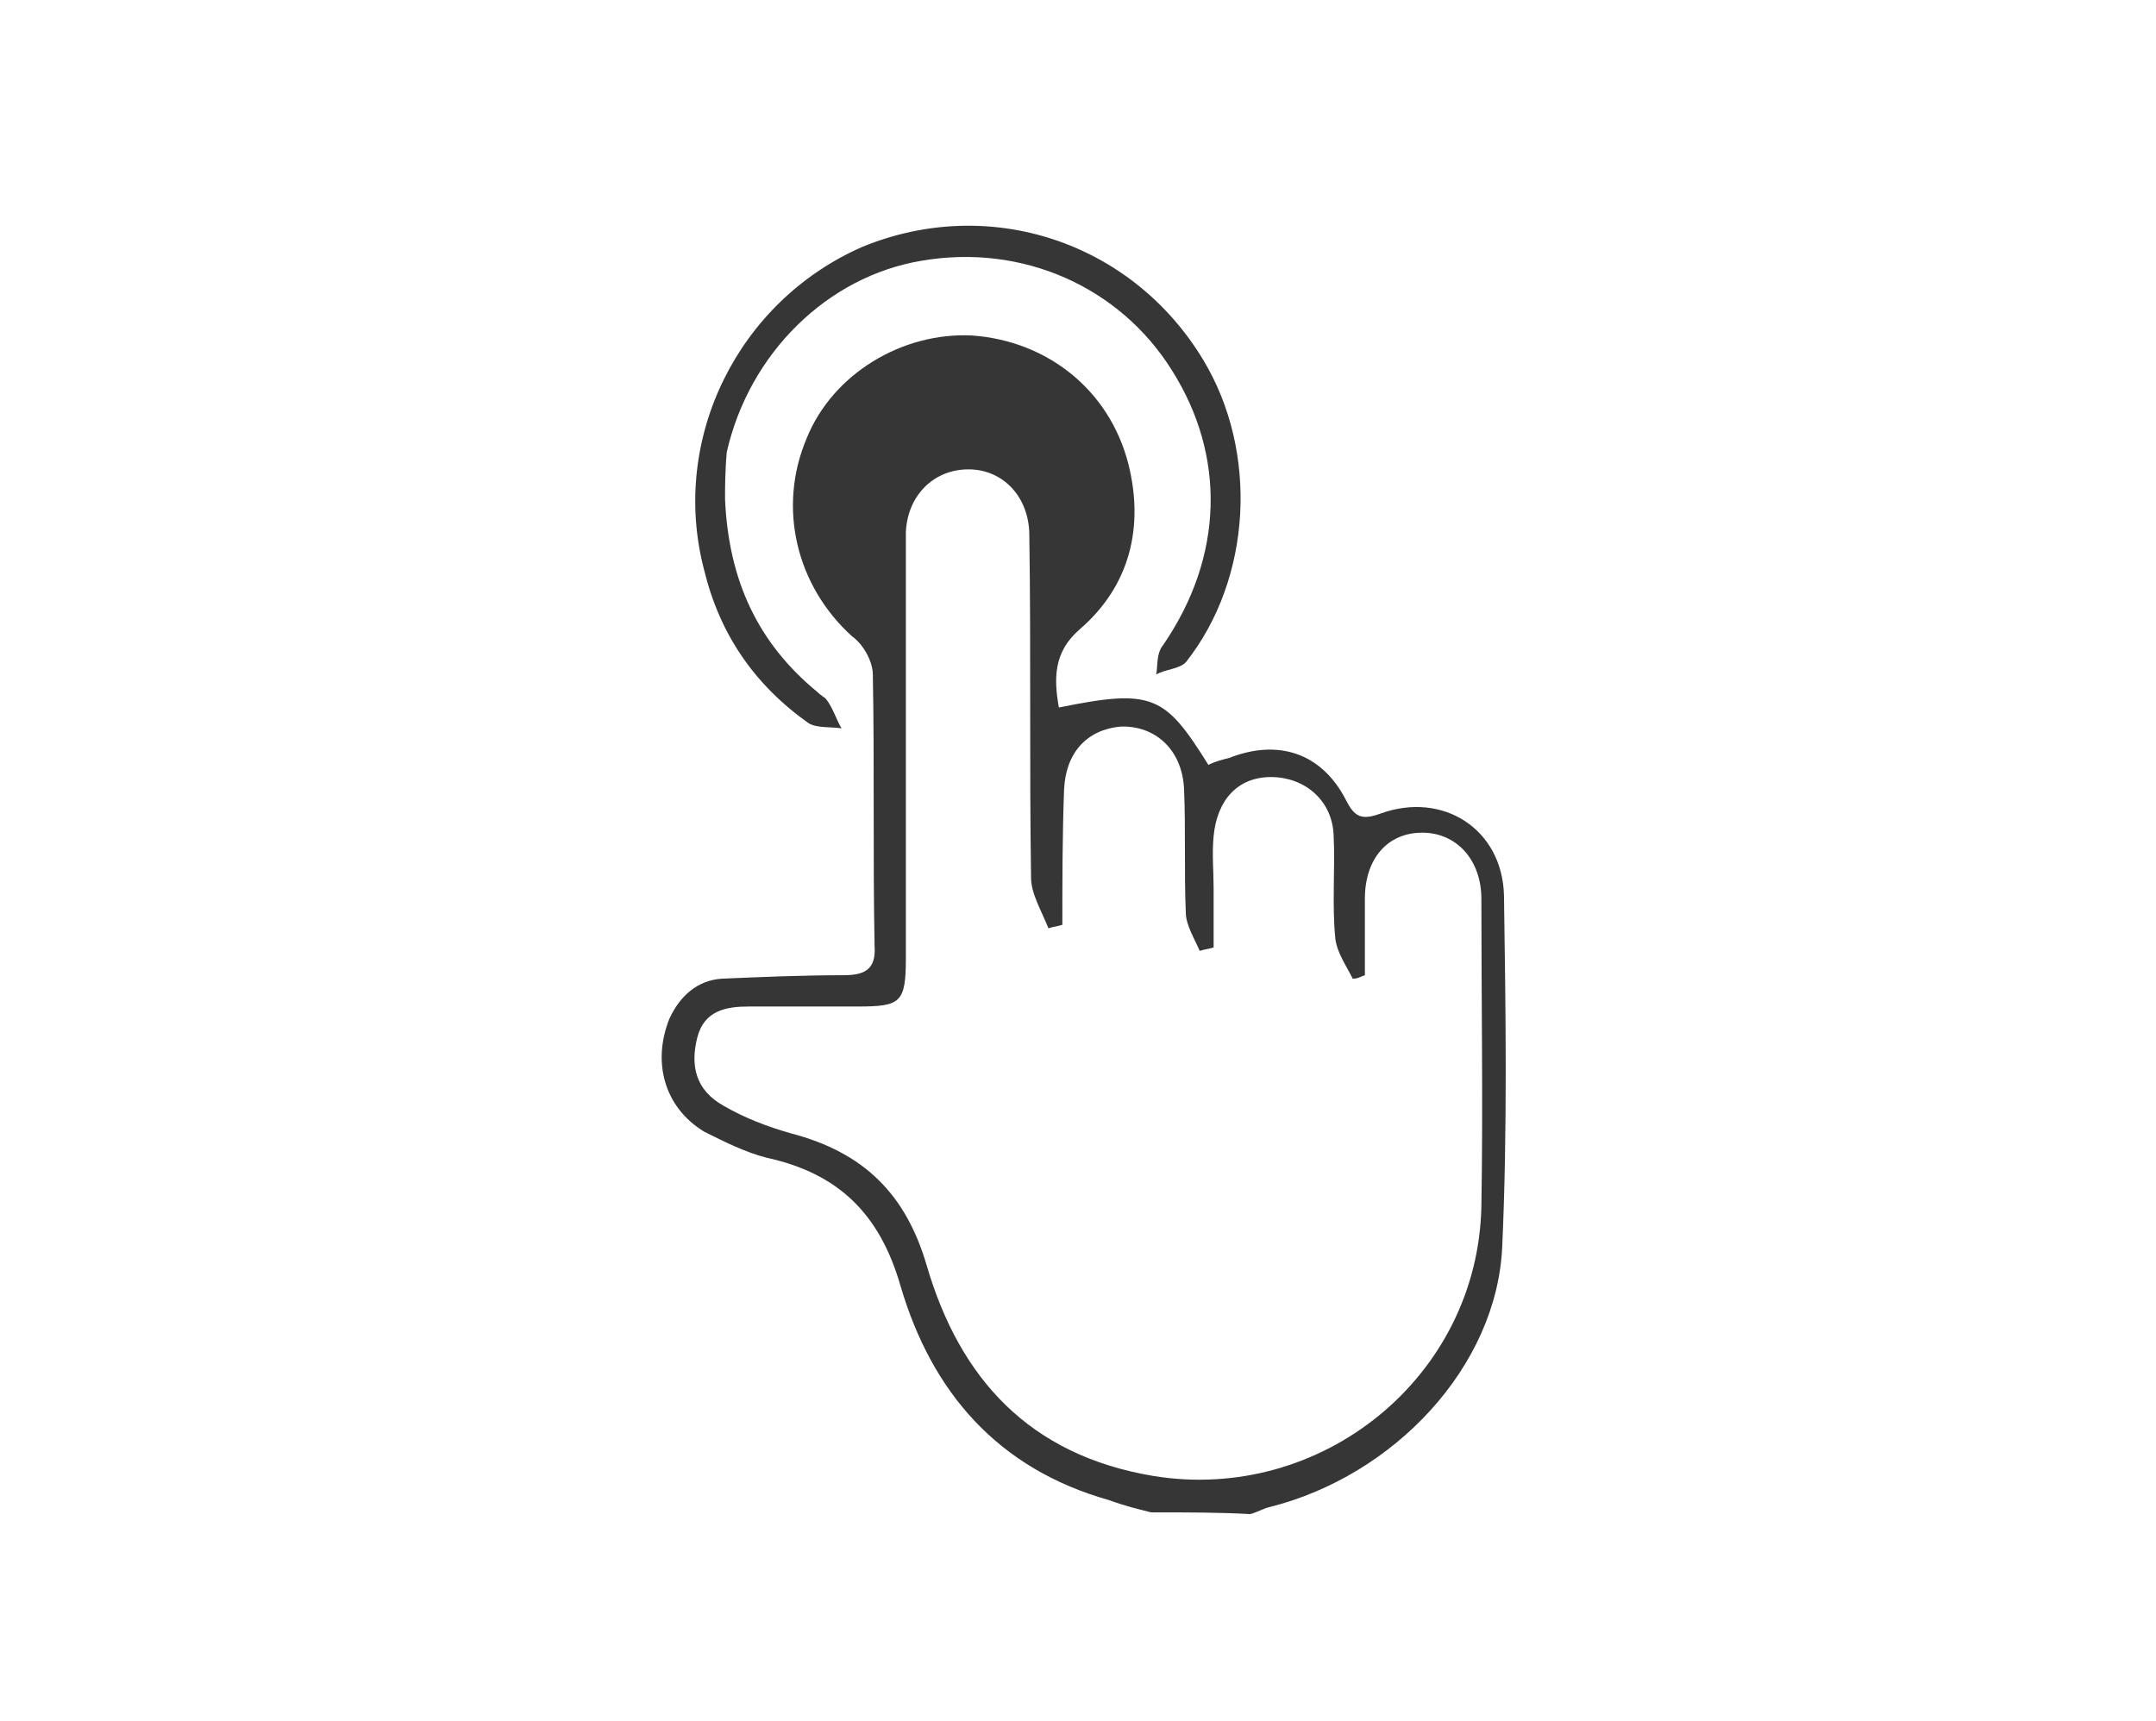 <?xml version="1.0" encoding="utf-8"?>
<!-- Generator: Adobe Illustrator 18.0.0, SVG Export Plug-In . SVG Version: 6.00 Build 0)  -->
<!DOCTYPE svg PUBLIC "-//W3C//DTD SVG 1.1//EN" "http://www.w3.org/Graphics/SVG/1.1/DTD/svg11.dtd">
<svg version="1.1" id="Layer_1" xmlns="http://www.w3.org/2000/svg" xmlns:xlink="http://www.w3.org/1999/xlink" x="0px" y="0px"
	 width="124px" height="99px" viewBox="0 0 124 99" enable-background="new 0 0 124 99" xml:space="preserve">
<g>
	<g>
		<g>
			<g>
				<path fill="#363636" d="M66.2,87c-0.8-0.2-1.6-0.4-2.4-0.7c-6.4-1.8-10.2-6.2-12-12.3c-1.2-4.2-3.6-6.5-7.7-7.4
					c-1.2-0.3-2.4-0.9-3.6-1.5c-2.3-1.4-3-4-2-6.5c0.6-1.3,1.6-2.2,3-2.3c2.3-0.1,4.7-0.2,7-0.2c1.2,0,1.9-0.3,1.8-1.7
					c-0.1-5.2,0-10.4-0.1-15.6c0-0.7-0.5-1.7-1.2-2.2c-3.2-2.9-4.3-7.4-2.6-11.4c1.5-3.7,5.5-6.1,9.5-5.9c4.3,0.3,7.9,3.1,9,7.4
					c0.9,3.6,0.1,7-2.8,9.5c-1.5,1.3-1.5,2.8-1.2,4.5c5.4-1.1,6.1-0.7,8.6,3.3c0.4-0.2,0.8-0.3,1.2-0.4c2.8-1.1,5.3-0.3,6.7,2.4
					c0.5,1,0.9,1.2,2,0.8c3.6-1.3,7,0.9,7.1,4.7c0.1,6.7,0.2,13.5-0.1,20.2c-0.3,6.9-6.2,13.2-13.4,15c-0.4,0.1-0.7,0.3-1.1,0.4
					C70.2,87,68.3,87,66.2,87z M61.1,53.2c-0.3,0.1-0.5,0.1-0.8,0.2c-0.4-1-1-2-1-2.9c-0.1-6.6,0-13.1-0.1-19.7
					c0-2.2-1.5-3.8-3.5-3.8c-2,0-3.5,1.5-3.6,3.6c0,0.5,0,1,0,1.5c0,7.6,0,15.4,0,23c0,2.6-0.3,2.8-2.8,2.8c-2,0-4.2,0-6.2,0
					c-1.3,0-2.6,0.2-3,1.8c-0.4,1.6-0.1,3,1.5,3.9c1.2,0.7,2.5,1.2,3.9,1.6c4.2,1.1,6.6,3.5,7.8,7.6c1.9,6.5,5.9,10.9,13,12.1
					c9.7,1.6,18.7-5.7,18.9-15.5c0.1-5.9,0-11.8,0-17.7c0-2.2-1.4-3.8-3.4-3.8c-2,0-3.3,1.5-3.3,3.8c0,1.5,0,2.9,0,4.4
					c-0.3,0.1-0.4,0.2-0.7,0.2c-0.4-0.8-0.9-1.5-1-2.3c-0.2-2,0-4-0.1-6c-0.1-2-1.7-3.3-3.6-3.3c-1.9,0-3.1,1.3-3.3,3.4
					c-0.1,1,0,2,0,3c0,1.2,0,2.2,0,3.4c-0.3,0.1-0.5,0.1-0.8,0.2c-0.3-0.7-0.8-1.5-0.8-2.2c-0.1-2.3,0-4.7-0.1-7.1
					c-0.1-2.3-1.7-3.7-3.7-3.6c-1.9,0.2-3.1,1.5-3.2,3.6C61.1,48.1,61.1,50.6,61.1,53.2z"/>
			</g>
		</g>
		<g>
			<path fill="#363636" d="M41.7,28.7c0.2,4.7,1.9,8.3,5.3,11.1c0.2,0.2,0.4,0.3,0.5,0.4c0.4,0.5,0.6,1.2,0.9,1.7
				c-0.6-0.1-1.4,0-1.9-0.3c-3.1-2.2-5.1-5.1-6-8.8c-2-7.6,2-15.5,9.1-18.6c7.3-3,15.5-0.3,19.6,6.5c3.2,5.3,2.8,12.6-1,17.4
				c-0.4,0.4-1.2,0.4-1.7,0.7c0.1-0.6,0-1.2,0.4-1.7c3.5-5.1,3.6-10.9,0.5-15.8c-3-4.8-8.6-7.3-14.4-6.3c-5.4,0.9-9.9,5.3-11.2,11
				C41.7,27.1,41.7,28.1,41.7,28.7z"/>
		</g>
	</g>
</g>
</svg>
